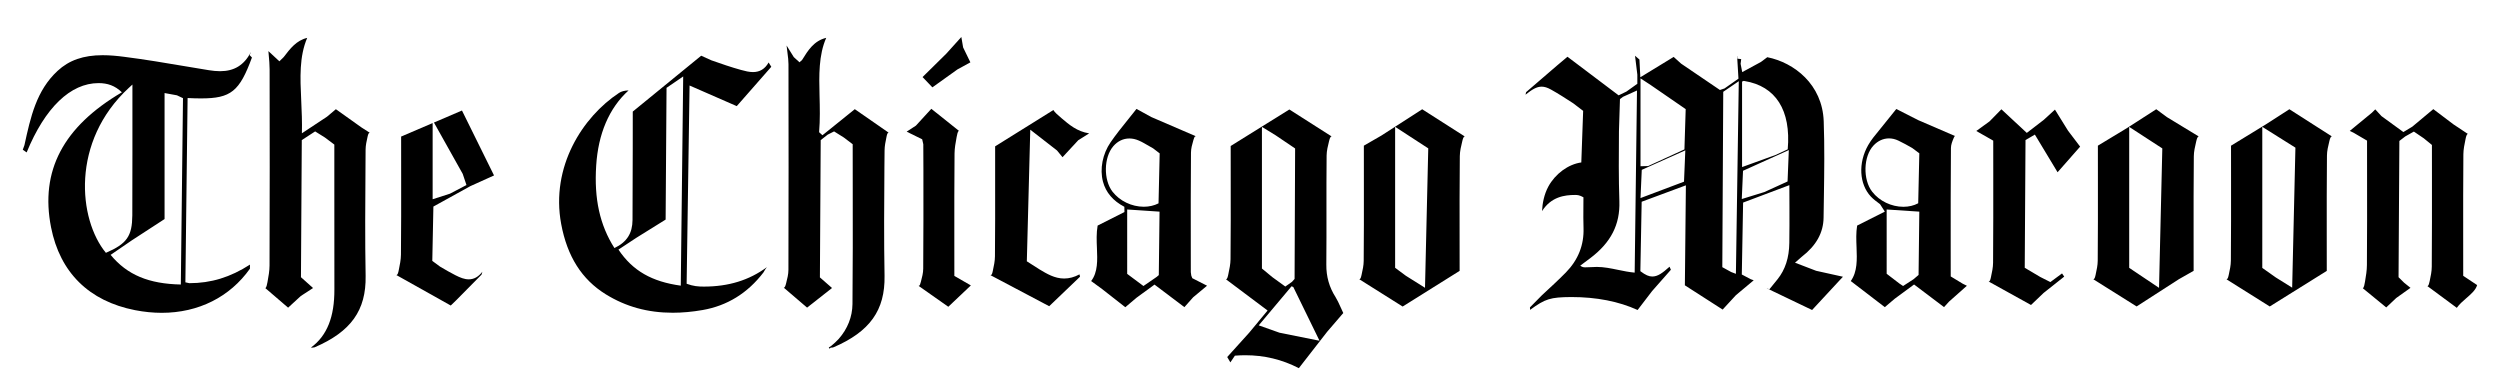 <?xml version="1.0" encoding="utf-8"?>
<!-- Generator: Adobe Illustrator 18.0.0, SVG Export Plug-In . SVG Version: 6.00 Build 0)  -->
<!DOCTYPE svg PUBLIC "-//W3C//DTD SVG 1.1//EN" "http://www.w3.org/Graphics/SVG/1.1/DTD/svg11.dtd">
<svg version="1.1" id="Layer_1" xmlns="http://www.w3.org/2000/svg" xmlns:xlink="http://www.w3.org/1999/xlink" x="0px" y="0px"
	 viewBox="0 0 93.791 14.393" enable-background="new 0 0 93.791 14.393" xml:space="preserve">
<g>
	<path d="M61.437,11.63c-0.706-0.322-1.543-0.486-2.486-0.486c-0.79,0.006-0.978,0.064-1.547,0.481l-0.006-0.093l0.447-0.453
		c0.34-0.314,0.627-0.579,0.9-0.856c0.463-0.472,0.686-1.035,0.663-1.674c-0.009-0.253-0.007-0.507-0.005-0.771l0.002-0.376
		c-0.146-0.083-0.227-0.088-0.311-0.088c-0.399,0-0.901,0.069-1.242,0.606c0.012-0.289,0.078-0.629,0.236-0.921
		c0.262-0.481,0.748-0.837,1.237-0.905l0.069-1.935L59.02,3.874c-0.27-0.175-0.545-0.354-0.831-0.513
		c-0.137-0.076-0.246-0.11-0.353-0.11c-0.189,0-0.365,0.11-0.604,0.302l0.022-0.096l1.161-0.999l0.391-0.329l1.919,1.448
		l0.293-0.142l0.409-0.292V2.8L61.34,2.091l0.166,0.143l0.033,0.665l1.251-0.764l0.279,0.252l1.457,0.989l0.171-0.058l0.524-0.367
		l-0.051-0.85l0.007,0.011l0.008,0.089l0.138,0.017l-0.022,0.176l0.061,0.311l0.702-0.381l0.238-0.178
		c1.007,0.201,2.067,1.018,2.117,2.404c0.034,0.935,0.021,1.887,0.007,2.809l-0.012,0.802c-0.007,0.57-0.274,1.052-0.82,1.473
		c-0.043,0.033-0.252,0.221-0.252,0.221l0.792,0.304l1.006,0.223l-1.157,1.248l-1.701-0.815h0.014l0.082,0.042l0.309-0.381
		c0.289-0.361,0.434-0.807,0.441-1.361c0.007-0.446,0.006-0.892,0.005-1.351L67.13,6.946L65.395,7.6l-0.049,2.698l0.337,0.178
		l0.11,0.039l-0.668,0.559l-0.498,0.54l-1.417-0.91l0.038-3.751l-1.659,0.616l-0.049,2.605c0.197,0.149,0.323,0.2,0.447,0.2
		c0.202,0,0.377-0.124,0.648-0.368l0.05,0.115l-0.706,0.801L61.437,11.63z M64.65,3.444l-0.035,6.579l0.331,0.182l0.179,0.068
		l0.108-7.227L64.65,3.444z M59.907,10.014c0.266,0,0.535,0.056,0.796,0.11c0.208,0.043,0.415,0.086,0.624,0.104l0.087-6.833
		l-0.525,0.237l-0.114,0.086l-0.038,1.213c-0.007,0.879-0.013,1.75,0.016,2.62c0.029,0.872-0.317,1.55-1.092,2.134l-0.376,0.281
		c0.077,0.062,0.136,0.063,0.192,0.063C59.552,10.031,59.835,10.014,59.907,10.014z M65.392,6.407l-0.047,1.06l0.848-0.262
		l0.87-0.397L67.11,5.63L65.392,6.407z M61.593,6.372l-0.047,1.059l1.632-0.615l0.049-1.176L61.593,6.372z M65.356,3.061v3.207
		l1.254-0.454l0.459-0.212c0.129-1.471-0.453-2.372-1.62-2.562l-0.035-0.005L65.356,3.061z M61.546,6.237l0.287-0.008l1.361-0.624
		l0.047-1.511l-1.316-0.906L61.546,2.94V6.237z"/>
	<path d="M6.066,11.736c-0.321,0-0.656-0.033-0.996-0.099c-1.73-0.338-2.821-1.414-3.155-3.111C1.5,6.413,2.369,4.756,4.573,3.463
		C4.312,3.211,4.032,3.118,3.696,3.118c-1.051,0-2.009,0.923-2.696,2.6L0.855,5.617l0.062-0.172c0.23-1.054,0.448-2.05,1.242-2.785
		C2.592,2.258,3.13,2.071,3.851,2.071c0.268,0,0.541,0.025,0.812,0.061C5.435,2.23,6.205,2.36,6.973,2.49L7.84,2.634
		c0.142,0.023,0.282,0.037,0.416,0.037c0.531,0,0.898-0.225,1.153-0.709l0,0.012L9.363,2.066l0.089,0.092
		C8.985,3.429,8.665,3.692,7.538,3.692c-0.152,0-0.317-0.005-0.5-0.014l-0.083,6.914l0.147,0.032c0.816,0,1.54-0.222,2.276-0.697
		l-0.001,0.153C8.626,11.139,7.449,11.736,6.066,11.736z M6.174,8.218L4.95,9.014l-0.8,0.548c0.626,0.758,1.44,1.087,2.634,1.112
		l0.081-6.991L6.639,3.576L6.174,3.491V8.218z M4.833,3.296C2.65,5.311,2.939,8.234,3.973,9.485
		c0.789-0.339,0.985-0.629,0.991-1.403c0.005-0.768,0.005-1.537,0.004-2.305l0-2.605L4.833,3.296z"/>
	<path d="M25.239,11.733c-0.938,0-1.76-0.227-2.514-0.693c-0.898-0.556-1.445-1.419-1.672-2.639
		c-0.398-2.144,0.803-4.013,2.169-4.914c0.089-0.059,0.207-0.09,0.36-0.095c-0.737,0.668-1.139,1.634-1.215,2.817
		c-0.082,1.251,0.136,2.236,0.684,3.097c0.473-0.224,0.676-0.562,0.679-1.053c0.006-0.894,0.007-1.789,0.008-2.683l0.001-1.384
		l2.567-2.096l0.382,0.173c0.377,0.132,0.741,0.259,1.112,0.361c0.16,0.044,0.303,0.08,0.449,0.08c0.258,0,0.45-0.118,0.587-0.36
		l0.1,0.162l-1.296,1.476L25.87,3.208l-0.11,7.437c0.25,0.094,0.436,0.107,0.644,0.107c0.927,0,1.702-0.238,2.366-0.729
		c-0.085,0.107-0.1,0.162-0.127,0.197c-0.593,0.776-1.361,1.251-2.282,1.411C25.973,11.699,25.595,11.733,25.239,11.733z
		 M25.006,3.295l-0.034,4.943l-1.095,0.681l-0.675,0.445c0.536,0.8,1.259,1.204,2.338,1.353l0.091-7.849L25.006,3.295z"/>
	<path d="M11.665,13.04c0.611-0.449,0.884-1.159,0.88-2.18c-0.004-1.27-0.003-2.538-0.002-3.817l0-1.619l-0.355-0.266l-0.365-0.228
		l-0.501,0.326L11.291,10.4l0.454,0.406l-0.461,0.3l-0.475,0.437l-0.855-0.734c0.043-0.023,0.062-0.126,0.081-0.226
		c0.04-0.218,0.076-0.42,0.077-0.622c0.01-2.454,0.007-4.908,0.003-7.362c0-0.175-0.016-0.349-0.034-0.548l-0.012-0.134L10.481,2.3
		l0.162-0.158c0.245-0.321,0.476-0.625,0.882-0.721c-0.3,0.705-0.264,1.493-0.225,2.327c0.019,0.414,0.038,0.832,0.026,1.253
		l0.946-0.626l0.329-0.278L13.56,4.78l0.315,0.202c-0.002,0-0.005-0.001-0.007-0.001c-0.043,0-0.062,0.08-0.08,0.158
		c-0.035,0.155-0.071,0.314-0.072,0.474l-0.004,0.62c-0.01,1.374-0.02,2.747,0.005,4.12c0.022,1.29-0.55,2.091-1.914,2.677
		l-0.091,0.013L11.665,13.04z"/>
	<path d="M31.093,13.037l0.094-0.062c0.097-0.082,0.196-0.167,0.281-0.263c0.332-0.377,0.509-0.828,0.514-1.306
		c0.014-1.408,0.012-2.818,0.01-4.244l-0.002-1.751l-0.335-0.254L31.292,4.93l-0.24,0.121L30.79,5.257l-0.03,5.15l0.455,0.398
		l-0.936,0.736l-0.874-0.748c0.045,0,0.067-0.087,0.089-0.171c0.044-0.172,0.085-0.334,0.085-0.5
		c0.009-2.571,0.006-5.142,0.002-7.714c0-0.133-0.017-0.266-0.038-0.427l-0.033-0.273l0.27,0.434l0.215,0.196l0.098-0.091
		c0.218-0.353,0.444-0.719,0.904-0.827c-0.287,0.65-0.269,1.413-0.251,2.151c0.012,0.46,0.023,0.93-0.016,1.389l0.125,0.114
		l1.214-0.978l1.271,0.882c-0.001,0-0.002,0-0.004,0c-0.044,0-0.062,0.079-0.079,0.164c-0.037,0.177-0.07,0.338-0.071,0.5
		L33.18,6.257c-0.01,1.365-0.02,2.728,0.005,4.092c0.022,1.29-0.549,2.091-1.912,2.679c-0.029,0.013-0.068,0.014-0.106,0.014
		l-0.048,0.04L31.093,13.037z"/>
	<path d="M48.728,13.812c-0.635-0.326-1.293-0.485-2.012-0.485c-0.128,0-0.256,0.006-0.387,0.016l-0.17,0.252l-0.118-0.201
		l0.823-0.911l0.691-0.834l-1.559-1.169c0.048-0.01,0.069-0.105,0.088-0.199c0.039-0.182,0.079-0.369,0.081-0.555
		c0.01-0.978,0.009-1.955,0.007-2.933l-0.001-1.316l2.201-1.37l1.587,1.012c-0.001,0-0.001,0-0.001,0
		c-0.052,0-0.075,0.093-0.098,0.183c-0.043,0.173-0.088,0.352-0.09,0.53c-0.007,0.695-0.007,1.389-0.006,2.083
		c0.001,0.671,0.001,1.342-0.005,2.013c-0.004,0.447,0.109,0.847,0.346,1.218c0.068,0.11,0.123,0.229,0.185,0.368l0.105,0.229
		l-0.606,0.705L48.728,13.812z M47.223,12.206l0.779,0.276l1.502,0.302l-0.984-2.016l-0.065-0.028L47.223,12.206z M47.343,10.074
		l0.392,0.324l0.485,0.352l0.251-0.177l0.097-0.108l0.02-4.895l-0.729-0.493l-0.516-0.317V10.074z"/>
	<path d="M91.067,10.733c0.048-0.007,0.067-0.102,0.087-0.192c0.039-0.185,0.076-0.359,0.077-0.537
		c0.009-1.134,0.008-2.268,0.007-3.411l-0.001-1.155l-0.303-0.248l-0.374-0.254l-0.322,0.181l-0.222,0.17L89.985,10.4l0.21,0.208
		l0.238,0.191l-0.535,0.381l-0.375,0.354l-0.877-0.719c0.045-0.035,0.064-0.149,0.081-0.25c0.037-0.219,0.07-0.42,0.071-0.622
		c0.009-1.128,0.008-2.256,0.006-3.396l-0.001-1.271L88.3,4.981l-0.145-0.07l0.832-0.684l0.124-0.124l0.233,0.253l0.822,0.598
		l0.334-0.201l0.789-0.659l0.755,0.571l0.542,0.36c-0.05,0.01-0.07,0.11-0.089,0.199c-0.041,0.195-0.078,0.378-0.08,0.562
		c-0.009,1.049-0.008,2.097-0.007,3.145l0.001,1.417l0.522,0.347c-0.051,0.185-0.229,0.339-0.419,0.503
		c-0.121,0.104-0.245,0.213-0.344,0.351L91.067,10.733z"/>
	<path d="M83.529,10.478c0.051-0.003,0.07-0.094,0.089-0.182c0.037-0.17,0.075-0.343,0.076-0.517
		c0.009-0.989,0.008-1.98,0.007-2.971L83.7,5.466l1.291-0.79l0.898-0.578l1.596,1.021c-0.001,0-0.001,0-0.001,0
		c-0.051,0-0.073,0.09-0.095,0.177c-0.047,0.194-0.089,0.366-0.09,0.542c-0.01,1.01-0.009,2.02-0.008,3.022l0.001,1.303
		l-2.139,1.335L83.529,10.478z M84.873,10.051l0.508,0.359l0.613,0.382l0.122-5.253l-1.243-0.78V10.051z"/>
	<path d="M50.993,10.475c0.002,0,0.003,0,0.005,0c0.047,0,0.064-0.081,0.084-0.167c0.041-0.185,0.078-0.35,0.079-0.52
		c0.009-0.909,0.008-1.82,0.007-2.731l-0.001-1.592l0.659-0.38l1.53-0.986l1.599,1.021c-0.053,0-0.075,0.094-0.097,0.185
		c-0.044,0.181-0.09,0.369-0.091,0.556c-0.011,1.068-0.01,2.136-0.008,3.198l0.001,1.103l-2.138,1.338L50.993,10.475z M52.34,10.047
		l0.402,0.298l0.719,0.452l0.122-5.231L52.34,4.758V10.047z"/>
	<path d="M78.532,10.476c0.001,0,0.001,0,0.002,0c0.049,0,0.068-0.087,0.087-0.172c0.041-0.189,0.077-0.354,0.078-0.521
		c0.009-0.99,0.008-1.982,0.007-2.974l-0.001-1.344l1.102-0.667l1.088-0.7l0.399,0.295L82.49,5.12
		c-0.052,0.003-0.074,0.098-0.097,0.19c-0.046,0.198-0.088,0.375-0.089,0.556c-0.01,1.004-0.009,2.007-0.008,3.004l0.001,1.291
		l-0.555,0.315l-1.584,1.021L78.532,10.476z M79.88,10.049l1.119,0.75l0.123-5.231L79.88,4.761V10.049z"/>
	<path d="M41.344,10.842l-0.408-0.298c0.256-0.332,0.236-0.791,0.217-1.235c-0.012-0.279-0.023-0.565,0.026-0.846l1.006-0.508
		l-0.003-0.197c-0.424-0.221-0.696-0.539-0.803-0.944c-0.125-0.474-0.015-1.039,0.286-1.476c0.201-0.291,0.423-0.567,0.651-0.85
		l0.321-0.402l0.556,0.305l1.68,0.724c-0.006-0.002-0.011-0.003-0.017-0.003c-0.043,0-0.063,0.07-0.083,0.139
		c-0.047,0.163-0.091,0.315-0.092,0.475c-0.01,1.182-0.009,2.364-0.007,3.545l0.001,0.941l0.018,0.13l0.038,0.095l0.553,0.282
		l-0.521,0.434l-0.329,0.37l-1.121-0.846l-0.679,0.496l-0.417,0.353L41.344,10.842z M42.287,10.274l0.611,0.456l0.497-0.342
		l0.079-0.067l0.028-2.381l-1.214-0.081V10.274z M42.37,5.195c-0.23,0-0.438,0.1-0.601,0.288c-0.361,0.417-0.376,1.264-0.031,1.709
		c0.271,0.348,0.72,0.564,1.173,0.564c0.2,0,0.391-0.044,0.553-0.127l0.043-1.875l-0.244-0.187l-0.332-0.19
		c-0.067-0.038-0.136-0.075-0.206-0.104C42.606,5.221,42.487,5.195,42.37,5.195z"/>
	<path d="M69.434,10.544c0.253-0.35,0.234-0.813,0.217-1.263c-0.011-0.277-0.022-0.554,0.022-0.818l1.039-0.524l-0.179-0.278
		c-0.136-0.101-0.249-0.185-0.344-0.285c-0.44-0.469-0.482-1.263-0.102-1.931c0.057-0.098,0.12-0.192,0.189-0.281l0.866-1.075
		l0.822,0.418l1.382,0.596c-0.023,0.008-0.038,0.044-0.052,0.078c-0.051,0.122-0.101,0.244-0.102,0.372
		c-0.01,1.242-0.01,2.484-0.009,3.75l0.001,1.068l0.449,0.272l0.157,0.078l-0.671,0.596l-0.186,0.205l-1.124-0.849l-0.725,0.534
		l-0.373,0.316L69.434,10.544z M70.781,10.271l0.476,0.365l0.14,0.094l0.389-0.252l0.192-0.163l0.028-2.375l-1.225-0.081V10.271z
		 M70.869,5.192c-0.217,0-0.419,0.092-0.582,0.267c-0.381,0.405-0.404,1.281-0.048,1.736c0.271,0.347,0.719,0.563,1.169,0.563
		c0.202,0,0.394-0.045,0.556-0.132l0.042-1.875L71.74,5.553c-0.177-0.1-0.345-0.196-0.52-0.278
		C71.105,5.22,70.987,5.192,70.869,5.192z"/>
	<path d="M14.869,10.318C14.869,10.318,14.87,10.318,14.869,10.318c0.054,0,0.073-0.095,0.092-0.188
		c0.041-0.197,0.079-0.388,0.081-0.577c0.01-0.957,0.009-1.913,0.008-2.869l-0.001-1.561l1.182-0.506v2.858l0.648-0.208l0.621-0.325
		l-0.141-0.419l-1.079-1.926l1.051-0.451l1.203,2.436l-0.886,0.4l-1.389,0.767l-0.041,2.039l0.29,0.214
		c0.193,0.114,0.382,0.225,0.577,0.323c0.184,0.093,0.339,0.155,0.501,0.155c0.196,0,0.363-0.094,0.511-0.286l-0.032,0.109
		l-0.96,0.971l-0.195,0.188L14.869,10.318z"/>
	<path d="M74.604,10.56c0.003,0.001,0.005,0.001,0.008,0.001c0.045,0,0.062-0.079,0.081-0.163c0.042-0.193,0.079-0.365,0.08-0.545
		c0.009-1.131,0.008-2.262,0.007-3.408l-0.001-1.168l-0.636-0.363l0.497-0.36L75.085,4.1l0.953,0.886l0.636-0.489l0.42-0.385
		l0.491,0.791l0.454,0.598l-0.846,0.961l-0.852-1.413l-0.351,0.205l-0.029,4.792l0.581,0.344l0.38,0.192l0.438-0.324l0.082,0.119
		l-0.773,0.613l-0.473,0.452L74.604,10.56z"/>
	<path d="M37.158,10.323c0.002,0,0.004,0,0.005,0c0.05,0,0.068-0.083,0.086-0.171c0.038-0.176,0.077-0.356,0.078-0.537
		c0.01-0.94,0.008-1.88,0.007-2.82L37.334,5.49l2.185-1.362c0.045,0.083,0.172,0.192,0.302,0.303
		c0.291,0.248,0.591,0.505,1.041,0.572L40.453,5.26l-0.591,0.638l-0.206-0.252l-1.004-0.781l-0.129,4.938l0.468,0.299
		c0.284,0.171,0.578,0.347,0.932,0.347c0.192,0,0.38-0.051,0.576-0.156l0.02,0.088l-1.157,1.107L37.158,10.323z"/>
	<path d="M34.459,10.723c0.003,0.001,0.006,0.001,0.009,0.001c0.04,0,0.06-0.073,0.08-0.151c0.047-0.178,0.087-0.332,0.088-0.494
		c0.01-1.235,0.008-2.47,0.007-3.706l-0.004-0.96l-0.042-0.187l-0.582-0.287l0.347-0.226l0.578-0.631l1.035,0.826
		c-0.046,0.025-0.066,0.129-0.085,0.23c-0.041,0.221-0.077,0.421-0.079,0.621c-0.01,1.085-0.009,2.17-0.008,3.274l0.001,1.319
		l0.619,0.356l-0.846,0.801L34.459,10.723z"/>
	<polygon points="34.611,2.891 35.503,2.012 36.066,1.388 36.133,1.779 36.405,2.339 35.919,2.605 34.98,3.277 	"/>
</g>
</svg>
